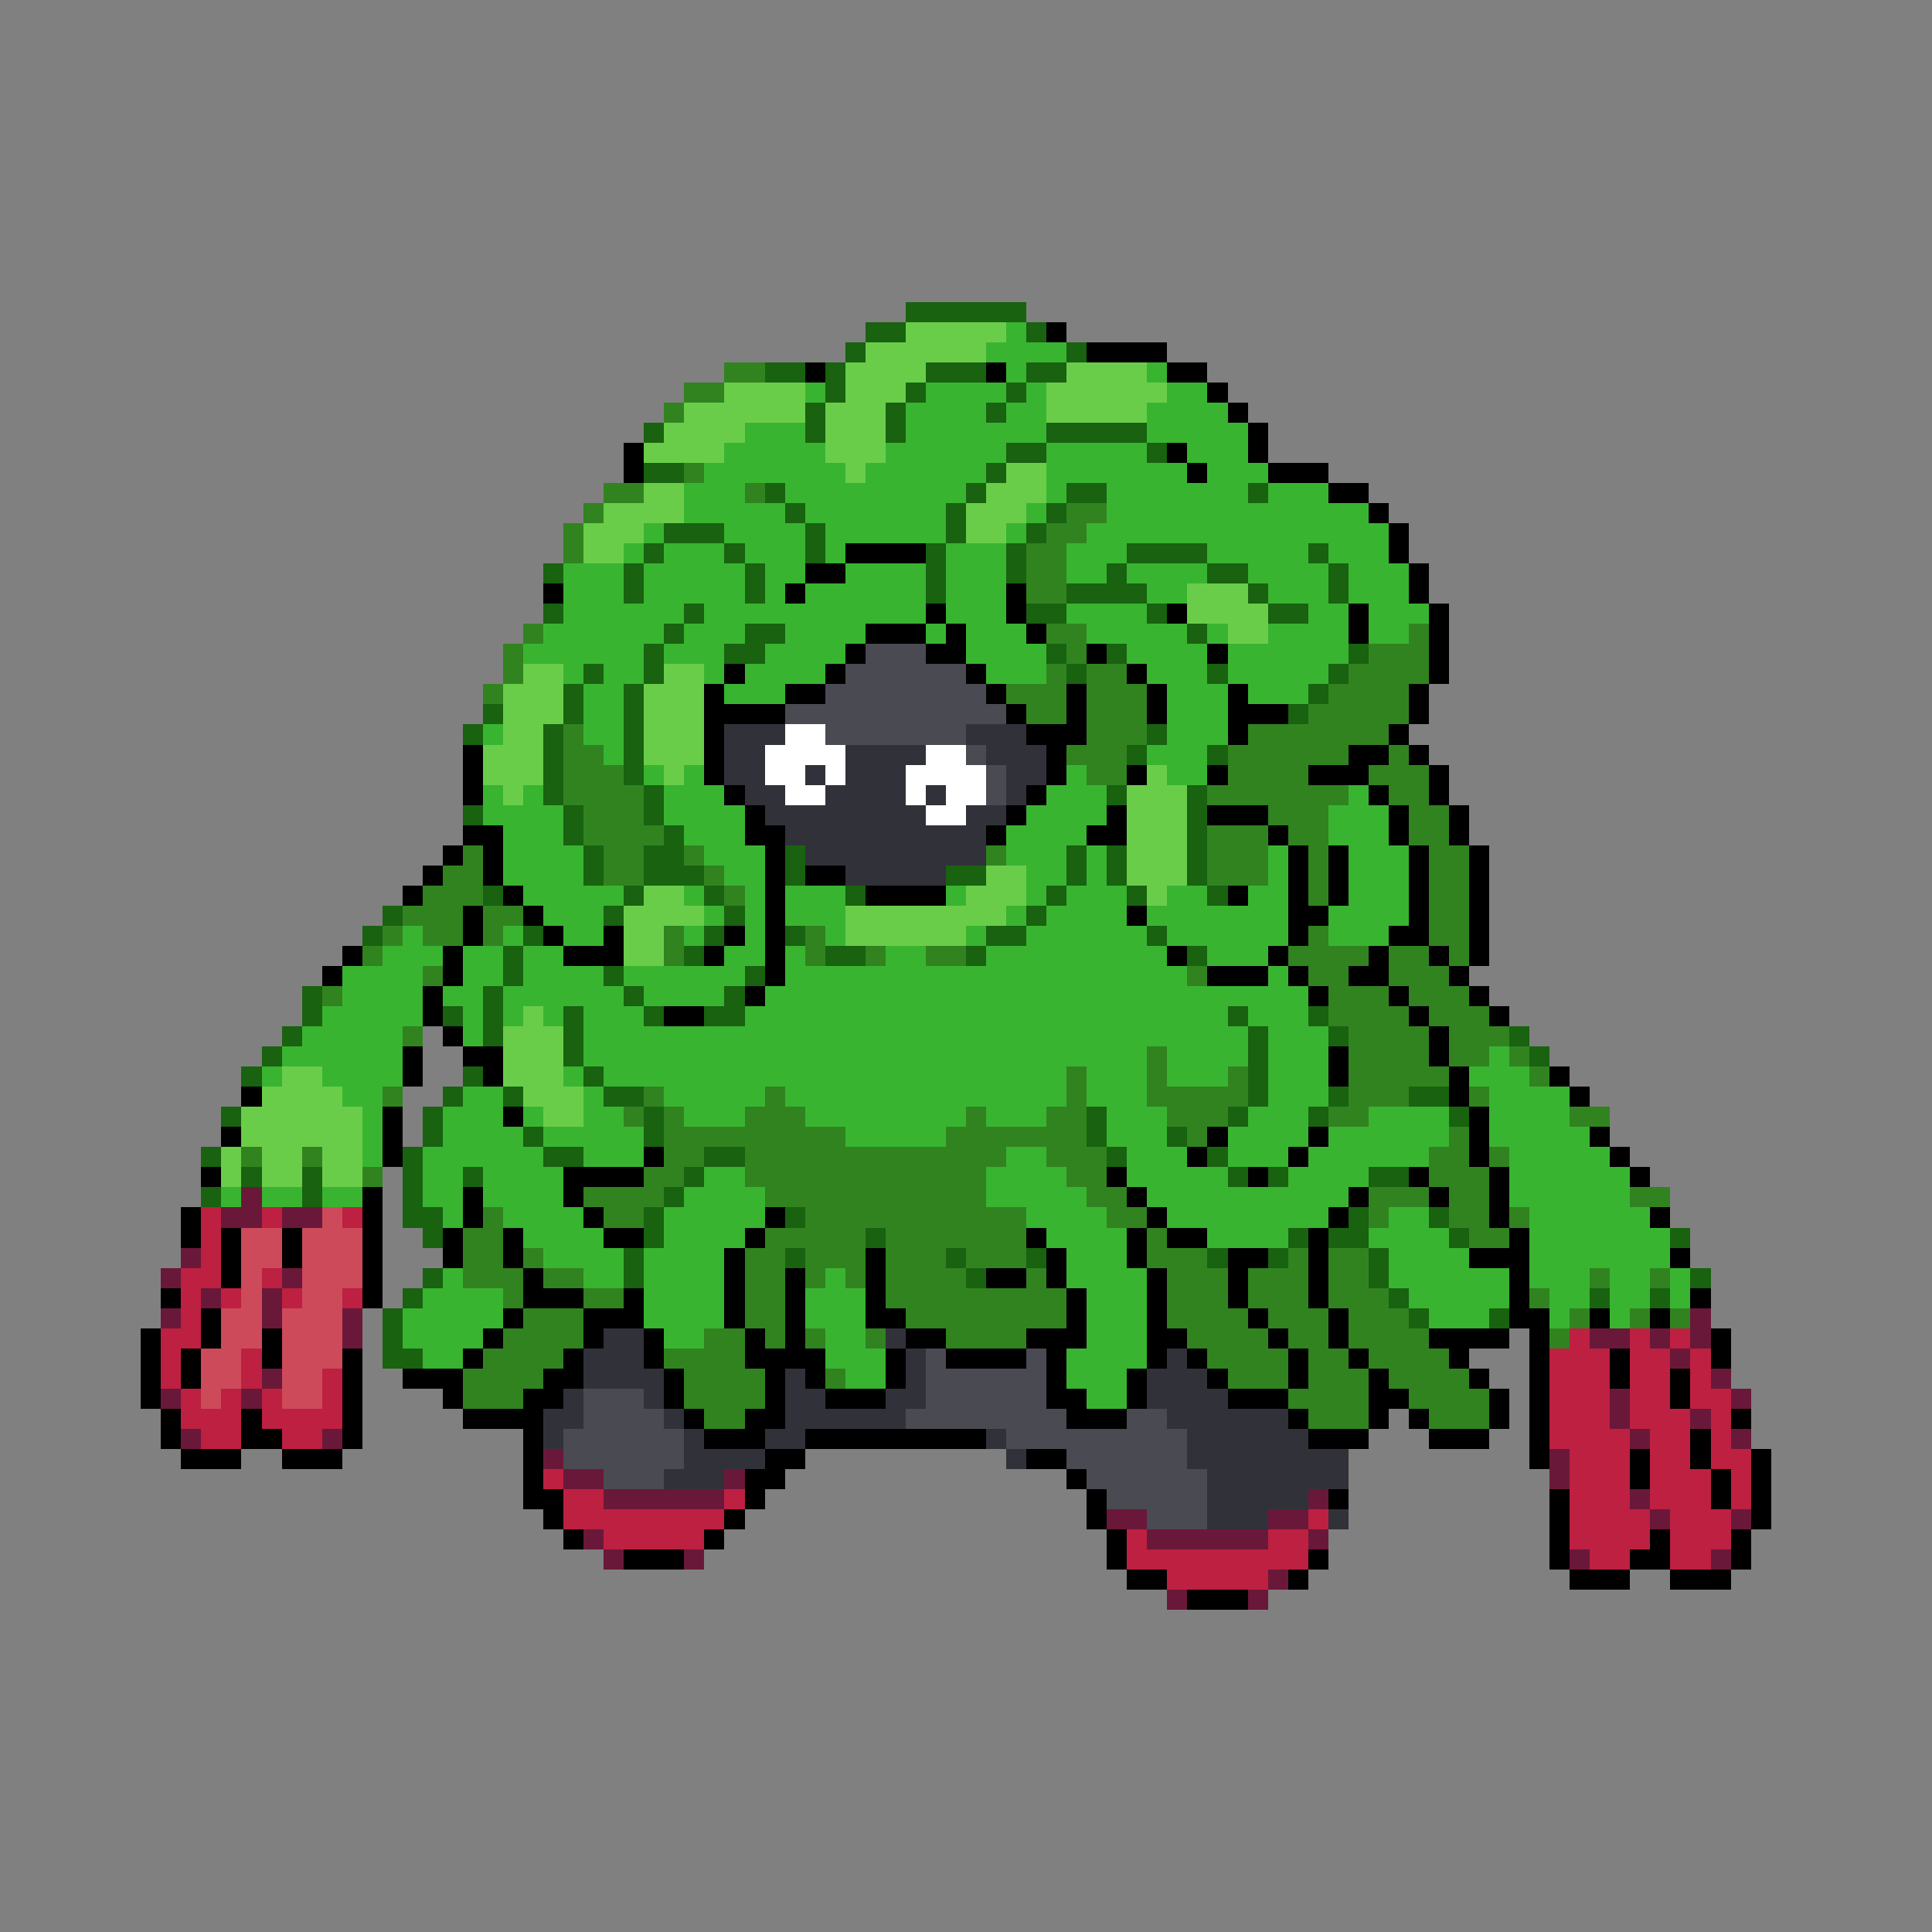 <svg xmlns="http://www.w3.org/2000/svg" viewBox="0 -0.5 96 96" shape-rendering="crispEdges">
<rect x="0" y="-0.5" width="96" height="96" fill="#808080" stroke="none"/>
<path stroke="#186210" d="M45 15h6M43 16h2M51 16h1M42 17h1M53 17h1M38 18h2M41 18h1M46 18h3M51 18h2M41 19h1M45 19h1M50 19h1M40 20h1M44 20h1M49 20h1M32 21h1M40 21h1M44 21h1M52 21h5M50 22h2M57 22h1M32 23h2M49 23h1M38 24h1M48 24h1M53 24h2M62 24h1M39 25h1M47 25h1M52 25h1M33 26h3M40 26h1M47 26h1M51 26h1M32 27h1M36 27h1M40 27h1M46 27h1M50 27h1M56 27h4M65 27h1M27 28h1M31 28h1M37 28h1M46 28h1M50 28h1M55 28h1M60 28h2M66 28h1M31 29h1M37 29h1M46 29h1M53 29h4M62 29h1M66 29h1M27 30h1M34 30h1M51 30h2M57 30h1M63 30h2M33 31h1M37 31h2M59 31h1M32 32h1M36 32h2M52 32h1M55 32h1M67 32h1M29 33h1M32 33h1M53 33h1M60 33h1M66 33h1M28 34h1M31 34h1M65 34h1M24 35h1M28 35h1M31 35h1M64 35h1M23 36h1M27 36h1M31 36h1M57 36h1M27 37h1M31 37h1M56 37h1M60 37h1M27 38h1M31 38h1M27 39h1M32 39h1M55 39h1M59 39h1M23 40h1M28 40h1M32 40h1M59 40h1M28 41h1M33 41h1M59 41h1M29 42h1M32 42h2M39 42h1M53 42h1M55 42h1M59 42h1M29 43h1M32 43h3M39 43h1M47 43h2M53 43h1M55 43h1M59 43h1M24 44h1M31 44h1M35 44h1M42 44h1M52 44h1M56 44h1M60 44h1M19 45h1M30 45h1M36 45h1M51 45h1M18 46h1M26 46h1M35 46h1M39 46h1M49 46h2M57 46h1M25 47h1M34 47h1M41 47h2M48 47h1M59 47h1M25 48h1M30 48h1M37 48h1M15 49h1M24 49h1M31 49h1M36 49h1M15 50h1M22 50h1M24 50h1M28 50h1M32 50h1M35 50h2M61 50h1M65 50h1M14 51h1M24 51h1M28 51h1M62 51h1M66 51h1M75 51h1M13 52h1M28 52h1M62 52h1M76 52h1M12 53h1M23 53h1M29 53h1M62 53h1M22 54h1M25 54h1M30 54h2M62 54h1M66 54h1M70 54h2M11 55h1M21 55h1M32 55h1M54 55h1M61 55h1M65 55h1M72 55h1M21 56h1M26 56h1M32 56h1M54 56h1M58 56h1M10 57h1M20 57h1M27 57h2M35 57h2M55 57h1M60 57h1M12 58h1M15 58h1M20 58h1M23 58h1M34 58h1M61 58h1M63 58h1M68 58h2M10 59h1M15 59h1M20 59h1M33 59h1M20 60h2M32 60h1M39 60h1M67 60h1M71 60h1M21 61h1M32 61h1M43 61h1M64 61h1M66 61h2M72 61h1M83 61h1M31 62h1M39 62h1M47 62h1M51 62h1M60 62h1M63 62h1M68 62h1M21 63h1M31 63h1M48 63h1M68 63h1M84 63h1M20 64h1M69 64h1M79 64h1M82 64h1M19 65h1M70 65h1M74 65h1M19 66h1M19 67h2" />
<path stroke="#6acd4a" d="M45 16h5M43 17h6M42 18h4M53 18h4M36 19h4M42 19h3M52 19h6M34 20h6M41 20h3M52 20h5M33 21h4M41 21h3M32 22h4M41 22h3M42 23h1M50 23h2M32 24h2M49 24h3M30 25h4M48 25h3M29 26h3M48 26h2M29 27h2M59 29h3M59 30h4M61 31h2M26 33h2M33 33h2M25 34h3M32 34h3M25 35h3M32 35h3M25 36h2M32 36h3M24 37h3M32 37h3M24 38h3M33 38h1M57 38h1M25 39h1M56 39h3M56 40h3M56 41h3M56 42h3M49 43h2M56 43h3M32 44h2M48 44h3M57 44h1M31 45h4M42 45h8M31 46h2M42 46h6M31 47h2M26 50h1M25 51h3M25 52h3M14 53h2M25 53h3M13 54h4M26 54h3M12 55h6M27 55h2M12 56h6M11 57h1M13 57h2M16 57h2M11 58h1M13 58h2M16 58h2" />
<path stroke="#39b431" d="M50 16h1M49 17h4M50 18h1M57 18h1M40 19h1M46 19h4M51 19h1M58 19h2M45 20h4M50 20h2M57 20h4M37 21h3M45 21h7M57 21h5M36 22h5M44 22h6M52 22h5M59 22h3M35 23h7M43 23h6M52 23h7M60 23h3M34 24h3M39 24h9M52 24h1M55 24h7M63 24h3M34 25h5M40 25h7M51 25h1M55 25h13M32 26h1M36 26h4M41 26h6M50 26h1M54 26h15M31 27h1M33 27h3M37 27h3M41 27h1M47 27h3M53 27h3M60 27h5M66 27h3M28 28h3M32 28h5M38 28h2M42 28h4M47 28h3M53 28h2M56 28h4M62 28h4M67 28h3M28 29h3M32 29h5M38 29h1M40 29h6M47 29h3M57 29h2M63 29h3M67 29h3M28 30h6M35 30h11M47 30h3M53 30h4M65 30h2M68 30h3M27 31h6M34 31h3M39 31h4M46 31h1M48 31h3M54 31h5M60 31h1M63 31h4M68 31h2M26 32h6M33 32h3M38 32h4M48 32h4M56 32h4M61 32h6M28 33h1M30 33h2M35 33h1M37 33h4M49 33h3M57 33h3M61 33h5M29 34h2M36 34h3M58 34h3M62 34h3M29 35h2M58 35h3M24 36h1M29 36h2M58 36h3M30 37h1M57 37h3M32 38h1M34 38h1M53 38h1M58 38h2M24 39h1M26 39h1M33 39h3M52 39h3M67 39h1M24 40h4M33 40h4M51 40h4M66 40h3M25 41h3M34 41h3M50 41h4M66 41h3M25 42h4M35 42h3M50 42h3M54 42h1M63 42h1M67 42h3M25 43h4M36 43h2M51 43h2M54 43h1M63 43h1M67 43h3M26 44h5M34 44h1M37 44h1M39 44h3M47 44h1M51 44h1M53 44h3M58 44h2M62 44h2M67 44h3M27 45h3M35 45h1M37 45h1M39 45h3M50 45h1M52 45h4M57 45h7M66 45h4M20 46h1M25 46h1M28 46h2M34 46h1M37 46h1M41 46h1M48 46h1M51 46h6M58 46h6M66 46h3M19 47h3M23 47h2M26 47h2M36 47h2M39 47h1M44 47h2M49 47h9M60 47h3M17 48h4M23 48h2M26 48h4M31 48h6M39 48h20M63 48h1M17 49h4M22 49h2M25 49h6M32 49h4M38 49h27M16 50h5M23 50h1M25 50h1M27 50h1M29 50h3M37 50h24M62 50h3M15 51h5M23 51h1M29 51h33M63 51h3M14 52h6M29 52h28M58 52h4M63 52h3M74 52h1M13 53h1M16 53h4M28 53h1M30 53h23M54 53h3M58 53h3M63 53h3M73 53h3M17 54h2M23 54h2M29 54h1M33 54h5M39 54h14M54 54h3M63 54h3M74 54h4M18 55h1M22 55h3M26 55h1M29 55h2M34 55h3M40 55h8M49 55h3M55 55h3M62 55h3M68 55h4M74 55h4M18 56h1M22 56h4M27 56h5M42 56h5M55 56h3M61 56h4M66 56h6M74 56h5M18 57h1M21 57h6M29 57h3M50 57h2M56 57h3M61 57h3M65 57h6M75 57h5M21 58h2M24 58h4M35 58h2M49 58h4M56 58h5M64 58h4M75 58h6M11 59h1M13 59h2M16 59h2M21 59h2M24 59h4M34 59h4M49 59h5M57 59h10M75 59h6M22 60h1M25 60h4M33 60h5M51 60h4M58 60h8M69 60h2M76 60h6M26 61h4M33 61h4M52 61h4M60 61h4M68 61h4M76 61h7M27 62h4M32 62h4M53 62h3M69 62h4M76 62h7M22 63h1M29 63h2M32 63h4M41 63h1M53 63h4M69 63h6M76 63h3M80 63h2M83 63h1M21 64h4M32 64h4M40 64h3M54 64h3M70 64h5M77 64h2M80 64h2M83 64h1M20 65h5M32 65h4M40 65h3M54 65h3M71 65h3M77 65h1M80 65h1M20 66h4M33 66h2M41 66h2M54 66h3M21 67h2M41 67h3M53 67h4M42 68h2M53 68h3M54 69h2" />
<path stroke="#000000" d="M52 16h1M54 17h4M40 18h1M49 18h1M58 18h2M60 19h1M61 20h1M62 21h1M31 22h1M58 22h1M62 22h1M31 23h1M59 23h1M63 23h3M66 24h2M68 25h1M69 26h1M42 27h4M69 27h1M40 28h2M70 28h1M27 29h1M39 29h1M50 29h1M70 29h1M46 30h1M50 30h1M58 30h1M67 30h1M71 30h1M43 31h3M47 31h1M51 31h1M67 31h1M71 31h1M42 32h1M46 32h2M54 32h1M60 32h1M71 32h1M36 33h1M41 33h1M48 33h1M56 33h1M71 33h1M35 34h1M39 34h2M49 34h1M53 34h1M57 34h1M61 34h1M70 34h1M35 35h4M50 35h1M53 35h1M57 35h1M61 35h3M70 35h1M35 36h1M51 36h3M61 36h1M69 36h1M23 37h1M35 37h1M52 37h1M67 37h2M70 37h1M23 38h1M35 38h1M52 38h1M56 38h1M60 38h1M65 38h3M71 38h1M23 39h1M36 39h1M51 39h1M68 39h1M71 39h1M37 40h1M50 40h1M55 40h1M60 40h3M69 40h1M72 40h1M23 41h2M37 41h2M49 41h1M54 41h2M63 41h1M69 41h1M72 41h1M22 42h1M24 42h1M38 42h1M64 42h1M66 42h1M70 42h1M73 42h1M21 43h1M24 43h1M38 43h1M40 43h2M64 43h1M66 43h1M70 43h1M73 43h1M20 44h1M25 44h1M38 44h1M43 44h4M61 44h1M64 44h1M66 44h1M70 44h1M73 44h1M23 45h1M26 45h1M38 45h1M56 45h1M64 45h2M70 45h1M73 45h1M23 46h1M27 46h1M30 46h1M36 46h1M38 46h1M64 46h1M69 46h2M73 46h1M17 47h1M22 47h1M28 47h3M35 47h1M38 47h1M58 47h1M63 47h1M68 47h1M71 47h1M73 47h1M16 48h1M22 48h1M38 48h1M60 48h3M64 48h1M67 48h2M72 48h1M21 49h1M37 49h1M65 49h1M69 49h1M73 49h1M21 50h1M33 50h2M70 50h1M74 50h1M22 51h1M71 51h1M20 52h1M23 52h2M66 52h1M71 52h1M20 53h1M24 53h1M66 53h1M72 53h1M77 53h1M12 54h1M72 54h1M78 54h1M19 55h1M25 55h1M73 55h1M11 56h1M19 56h1M60 56h1M65 56h1M73 56h1M79 56h1M19 57h1M32 57h1M59 57h1M64 57h1M73 57h1M80 57h1M10 58h1M28 58h4M55 58h1M62 58h1M70 58h1M74 58h1M81 58h1M18 59h1M23 59h1M28 59h1M56 59h1M67 59h1M71 59h1M74 59h1M9 60h1M18 60h1M23 60h1M29 60h1M38 60h1M57 60h1M66 60h1M74 60h1M82 60h1M9 61h1M11 61h1M14 61h1M18 61h1M22 61h1M25 61h1M30 61h2M37 61h1M51 61h1M56 61h1M58 61h2M65 61h1M75 61h1M11 62h1M14 62h1M18 62h1M22 62h1M25 62h1M36 62h1M43 62h1M52 62h1M56 62h1M61 62h2M65 62h1M73 62h3M83 62h1M11 63h1M18 63h1M26 63h1M36 63h1M39 63h1M43 63h1M49 63h2M52 63h1M57 63h1M61 63h1M65 63h1M75 63h1M8 64h1M18 64h1M26 64h3M31 64h1M36 64h1M39 64h1M43 64h1M53 64h1M57 64h1M61 64h1M65 64h1M75 64h1M84 64h1M10 65h1M25 65h1M29 65h3M36 65h1M39 65h1M43 65h2M53 65h1M57 65h1M62 65h1M66 65h1M75 65h2M79 65h1M82 65h1M7 66h1M10 66h1M13 66h1M24 66h1M29 66h1M32 66h1M37 66h1M39 66h1M45 66h2M51 66h3M57 66h2M63 66h1M66 66h1M71 66h4M76 66h1M85 66h1M7 67h1M9 67h1M13 67h1M17 67h1M23 67h1M28 67h1M32 67h1M37 67h4M44 67h1M47 67h4M52 67h1M57 67h1M59 67h1M64 67h1M67 67h1M72 67h1M76 67h1M80 67h1M85 67h1M7 68h1M9 68h1M17 68h1M20 68h3M27 68h2M33 68h1M38 68h1M40 68h1M44 68h1M52 68h1M56 68h1M60 68h1M64 68h1M68 68h1M73 68h1M76 68h1M80 68h1M83 68h1M7 69h1M17 69h1M22 69h1M26 69h2M33 69h1M38 69h1M41 69h3M52 69h2M56 69h1M61 69h3M68 69h2M74 69h1M76 69h1M83 69h1M8 70h1M12 70h1M17 70h1M23 70h4M34 70h1M37 70h2M53 70h3M64 70h1M68 70h1M70 70h1M74 70h1M76 70h1M86 70h1M8 71h1M12 71h2M17 71h1M26 71h1M35 71h3M40 71h9M65 71h3M71 71h3M76 71h1M84 71h1M9 72h3M14 72h3M26 72h1M38 72h2M51 72h2M76 72h1M81 72h1M84 72h1M87 72h1M26 73h1M37 73h2M53 73h1M81 73h1M85 73h1M87 73h1M26 74h2M37 74h1M54 74h1M66 74h1M77 74h1M85 74h1M87 74h1M27 75h1M36 75h1M54 75h1M77 75h1M87 75h1M28 76h1M35 76h1M55 76h1M77 76h1M82 76h1M86 76h1M31 77h3M55 77h1M65 77h1M77 77h1M81 77h2M86 77h1M56 78h2M64 78h1M78 78h3M83 78h3M59 79h3" />
<path stroke="#318320" d="M36 18h2M34 19h2M33 20h1M34 23h1M30 24h2M37 24h1M29 25h1M53 25h2M28 26h1M52 26h2M28 27h1M51 27h2M51 28h2M51 29h2M26 31h1M52 31h2M70 31h1M25 32h1M53 32h1M68 32h3M25 33h1M52 33h1M54 33h2M67 33h4M24 34h1M50 34h3M54 34h3M66 34h4M51 35h2M54 35h3M65 35h5M28 36h1M54 36h3M62 36h7M28 37h2M53 37h3M61 37h6M69 37h1M28 38h3M54 38h2M61 38h4M68 38h3M28 39h4M60 39h7M69 39h2M29 40h3M63 40h3M70 40h2M29 41h4M60 41h3M64 41h2M70 41h2M23 42h1M30 42h2M34 42h1M49 42h1M60 42h3M65 42h1M71 42h2M22 43h2M30 43h2M35 43h1M60 43h3M65 43h1M71 43h2M21 44h3M36 44h1M65 44h1M71 44h2M20 45h3M24 45h2M71 45h2M19 46h1M21 46h2M24 46h1M33 46h1M40 46h1M65 46h1M71 46h2M18 47h1M33 47h1M40 47h1M43 47h1M46 47h2M64 47h4M69 47h2M72 47h1M21 48h1M59 48h1M65 48h2M69 48h3M16 49h1M66 49h3M70 49h3M66 50h4M71 50h3M20 51h1M67 51h4M72 51h3M57 52h1M67 52h4M72 52h2M75 52h1M53 53h1M57 53h1M61 53h1M67 53h5M76 53h1M19 54h1M32 54h1M38 54h1M53 54h1M57 54h5M67 54h3M73 54h1M31 55h1M33 55h1M37 55h3M48 55h1M52 55h2M58 55h3M66 55h2M78 55h2M33 56h9M47 56h7M59 56h1M72 56h1M12 57h1M15 57h1M33 57h2M37 57h13M52 57h3M71 57h2M74 57h1M18 58h1M32 58h2M37 58h12M53 58h2M71 58h3M29 59h4M38 59h11M54 59h2M68 59h3M72 59h2M81 59h2M24 60h1M30 60h2M40 60h11M55 60h2M68 60h1M72 60h2M75 60h1M23 61h2M38 61h5M44 61h7M57 61h1M73 61h2M23 62h2M26 62h1M37 62h2M40 62h3M44 62h3M48 62h3M57 62h3M64 62h1M66 62h2M23 63h3M27 63h2M37 63h2M40 63h1M42 63h1M44 63h4M51 63h1M58 63h3M62 63h3M66 63h2M79 63h1M82 63h1M25 64h1M29 64h2M37 64h2M44 64h9M58 64h3M62 64h3M66 64h3M76 64h1M26 65h3M37 65h2M45 65h8M58 65h4M63 65h3M67 65h3M78 65h1M81 65h1M83 65h1M25 66h4M35 66h2M38 66h1M40 66h1M43 66h1M47 66h4M59 66h4M64 66h2M67 66h4M77 66h1M24 67h4M33 67h4M60 67h4M65 67h2M68 67h4M23 68h4M34 68h4M41 68h1M61 68h3M65 68h3M69 68h4M23 69h3M34 69h4M64 69h4M70 69h4M35 70h2M65 70h3M71 70h3" />
<path stroke="#4a4a52" d="M43 32h3M42 33h6M41 34h8M39 35h11M41 36h7M48 37h1M49 38h1M49 39h1M46 67h1M51 67h1M46 68h6M29 69h3M46 69h6M29 70h4M45 70h8M56 70h2M28 71h6M50 71h9M28 72h6M53 72h6M30 73h3M54 73h6M55 74h5M57 75h3" />
<path stroke="#313139" d="M36 36h3M48 36h3M36 37h2M42 37h4M49 37h3M36 38h2M40 38h1M42 38h3M50 38h2M37 39h2M41 39h4M46 39h1M50 39h1M38 40h8M48 40h2M39 41h10M40 42h9M42 43h5M30 66h2M44 66h1M29 67h3M45 67h1M58 67h1M29 68h4M39 68h1M45 68h1M57 68h3M28 69h1M32 69h1M39 69h2M44 69h2M57 69h4M27 70h2M33 70h1M39 70h6M58 70h6M27 71h1M34 71h1M38 71h2M49 71h1M59 71h6M34 72h4M50 72h1M59 72h8M33 73h3M60 73h7M60 74h5M60 75h3M66 75h1" />
<path stroke="#ffffff" d="M39 36h2M38 37h4M46 37h2M38 38h2M41 38h1M45 38h4M39 39h2M45 39h1M47 39h2M46 40h2" />
<path stroke="#6a1839" d="M12 59h1M11 60h2M14 60h2M9 62h1M8 63h1M14 63h1M10 64h1M13 64h1M8 65h1M13 65h1M17 65h1M84 65h1M17 66h1M79 66h2M82 66h1M84 66h1M83 67h1M13 68h1M85 68h1M8 69h1M12 69h1M80 69h1M86 69h1M80 70h1M84 70h1M9 71h1M16 71h1M81 71h1M86 71h1M27 72h1M77 72h1M28 73h2M36 73h1M77 73h1M30 74h6M65 74h1M81 74h1M55 75h2M63 75h2M82 75h1M86 75h1M29 76h1M57 76h6M65 76h1M30 77h1M34 77h1M78 77h1M85 77h1M63 78h1M58 79h1M62 79h1" />
<path stroke="#bd2041" d="M10 60h1M13 60h1M17 60h1M10 61h1M10 62h1M9 63h2M13 63h1M9 64h1M11 64h1M14 64h1M17 64h1M9 65h1M8 66h2M78 66h1M81 66h1M83 66h1M8 67h1M12 67h1M77 67h3M81 67h2M84 67h1M8 68h1M12 68h1M16 68h1M77 68h3M81 68h2M84 68h1M9 69h1M11 69h1M13 69h1M16 69h1M77 69h3M81 69h2M84 69h2M9 70h3M13 70h4M77 70h3M81 70h3M85 70h1M10 71h2M14 71h2M77 71h4M82 71h2M85 71h1M78 72h3M82 72h2M85 72h2M27 73h1M78 73h3M82 73h3M86 73h1M28 74h2M36 74h1M78 74h3M82 74h3M86 74h1M28 75h8M65 75h1M78 75h4M83 75h3M30 76h5M56 76h1M63 76h2M78 76h4M83 76h3M56 77h9M79 77h2M83 77h2M58 78h5" />
<path stroke="#cd4a5a" d="M16 60h1M12 61h2M15 61h3M12 62h2M15 62h3M12 63h1M15 63h3M12 64h1M15 64h2M11 65h2M14 65h3M11 66h2M14 66h3M10 67h2M14 67h3M10 68h2M14 68h2M10 69h1M14 69h2" />
</svg>